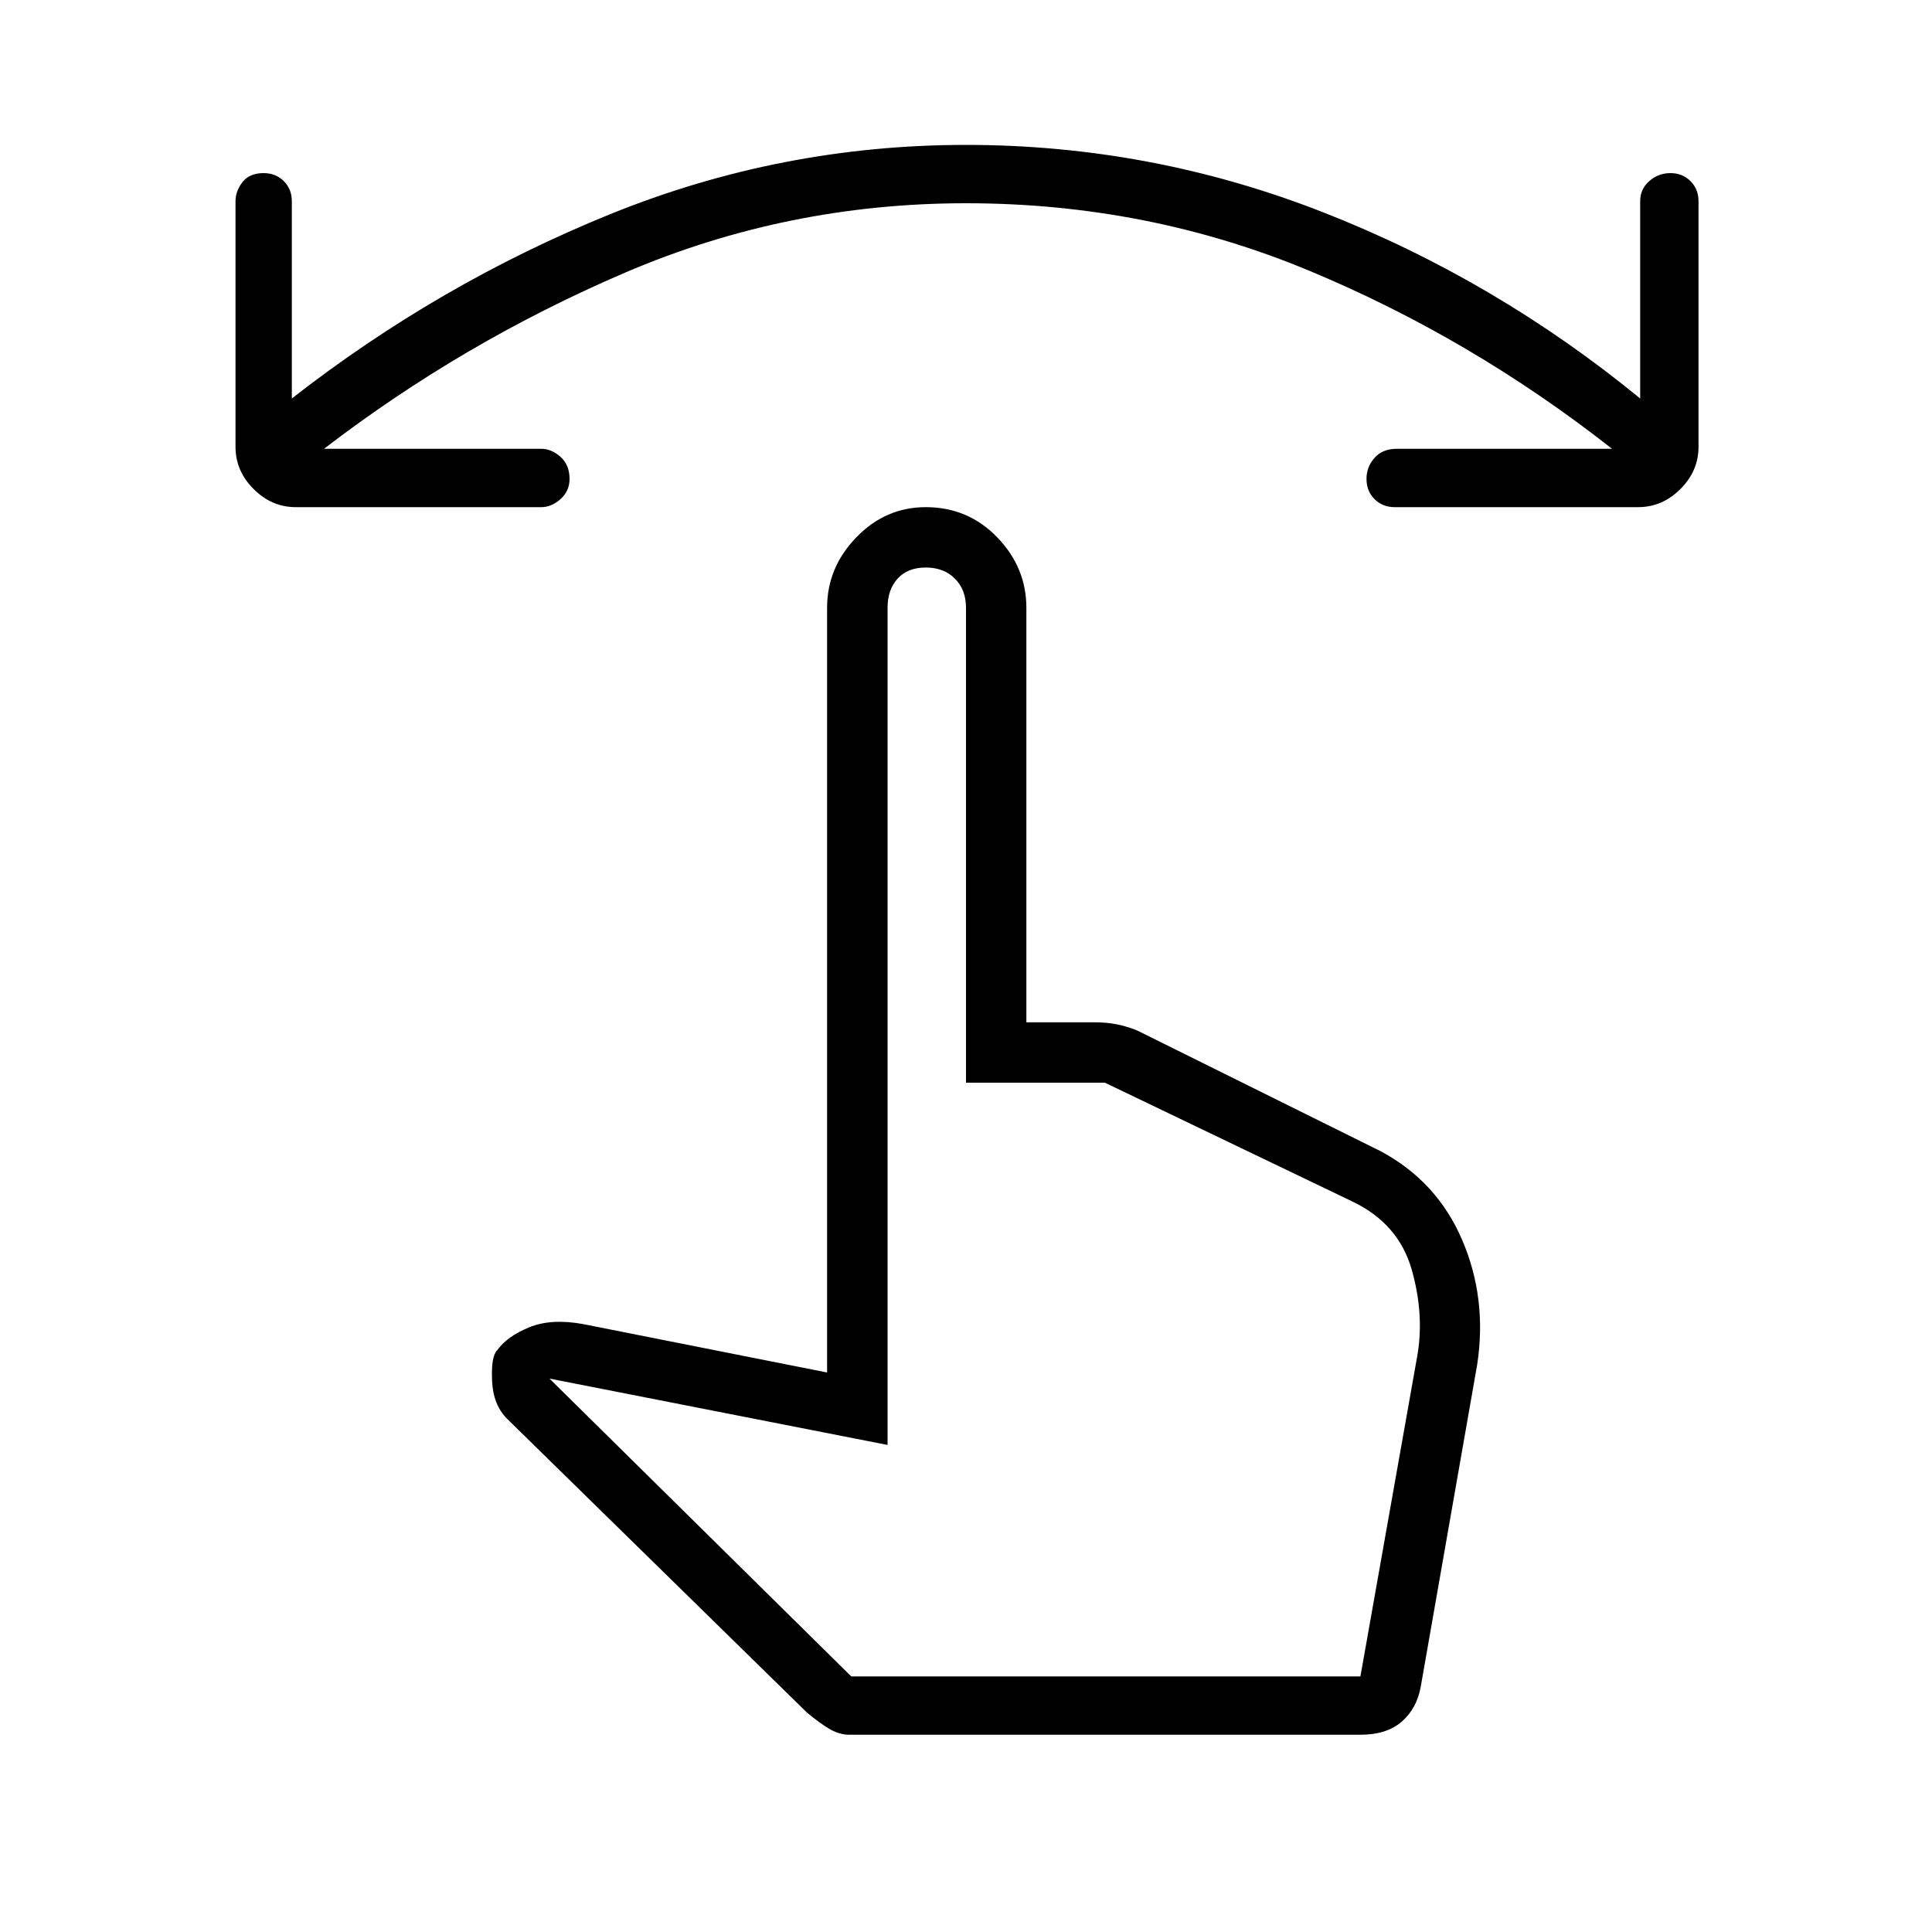 <svg xmlns="http://www.w3.org/2000/svg" height="20" width="20"><path d="M3.062 5.25q-.25 0-.437-.188-.187-.187-.187-.437V2.083q0-.104.072-.198.073-.093.219-.093.125 0 .209.083.083.083.083.208v2.042q1.521-1.187 3.291-1.906Q8.083 1.5 10 1.5q1.917 0 3.698.698t3.281 1.927V2.083q0-.125.094-.208.094-.083.219-.083t.208.083q.083.083.083.208v2.542q0 .25-.187.437-.188.188-.438.188h-2.52q-.126 0-.209-.083-.083-.084-.083-.209 0-.125.083-.218.083-.094.229-.094h2.23Q15.229 3.5 13.552 2.802 11.875 2.104 10 2.104q-1.854 0-3.531.719T3.354 4.646h2.25q.104 0 .198.083.094.083.094.229 0 .125-.094.209-.094.083-.198.083Zm5.73 12.708q-.104 0-.209-.062-.104-.063-.229-.167L5.25 14.688q-.146-.146-.156-.396-.011-.25.052-.313.104-.146.333-.239.229-.094.563-.032l2.52.5V6.292q0-.417.303-.73.302-.312.718-.312.438 0 .74.312.302.313.302.73v4.291h.708q.125 0 .229.021.105.021.209.063l2.521 1.25q.583.312.843.916.261.605.157 1.292l-.584 3.333q-.041.23-.198.365-.156.135-.427.135Zm.02-.604h5.271l.584-3.292q.083-.437-.052-.916-.136-.479-.615-.708l-2.562-1.23H10V6.292q0-.188-.115-.302-.114-.115-.302-.115-.187 0-.291.115-.104.114-.104.302v8.666l-3.5-.687Zm5.271 0H8.812h5.271Z"/></svg>
